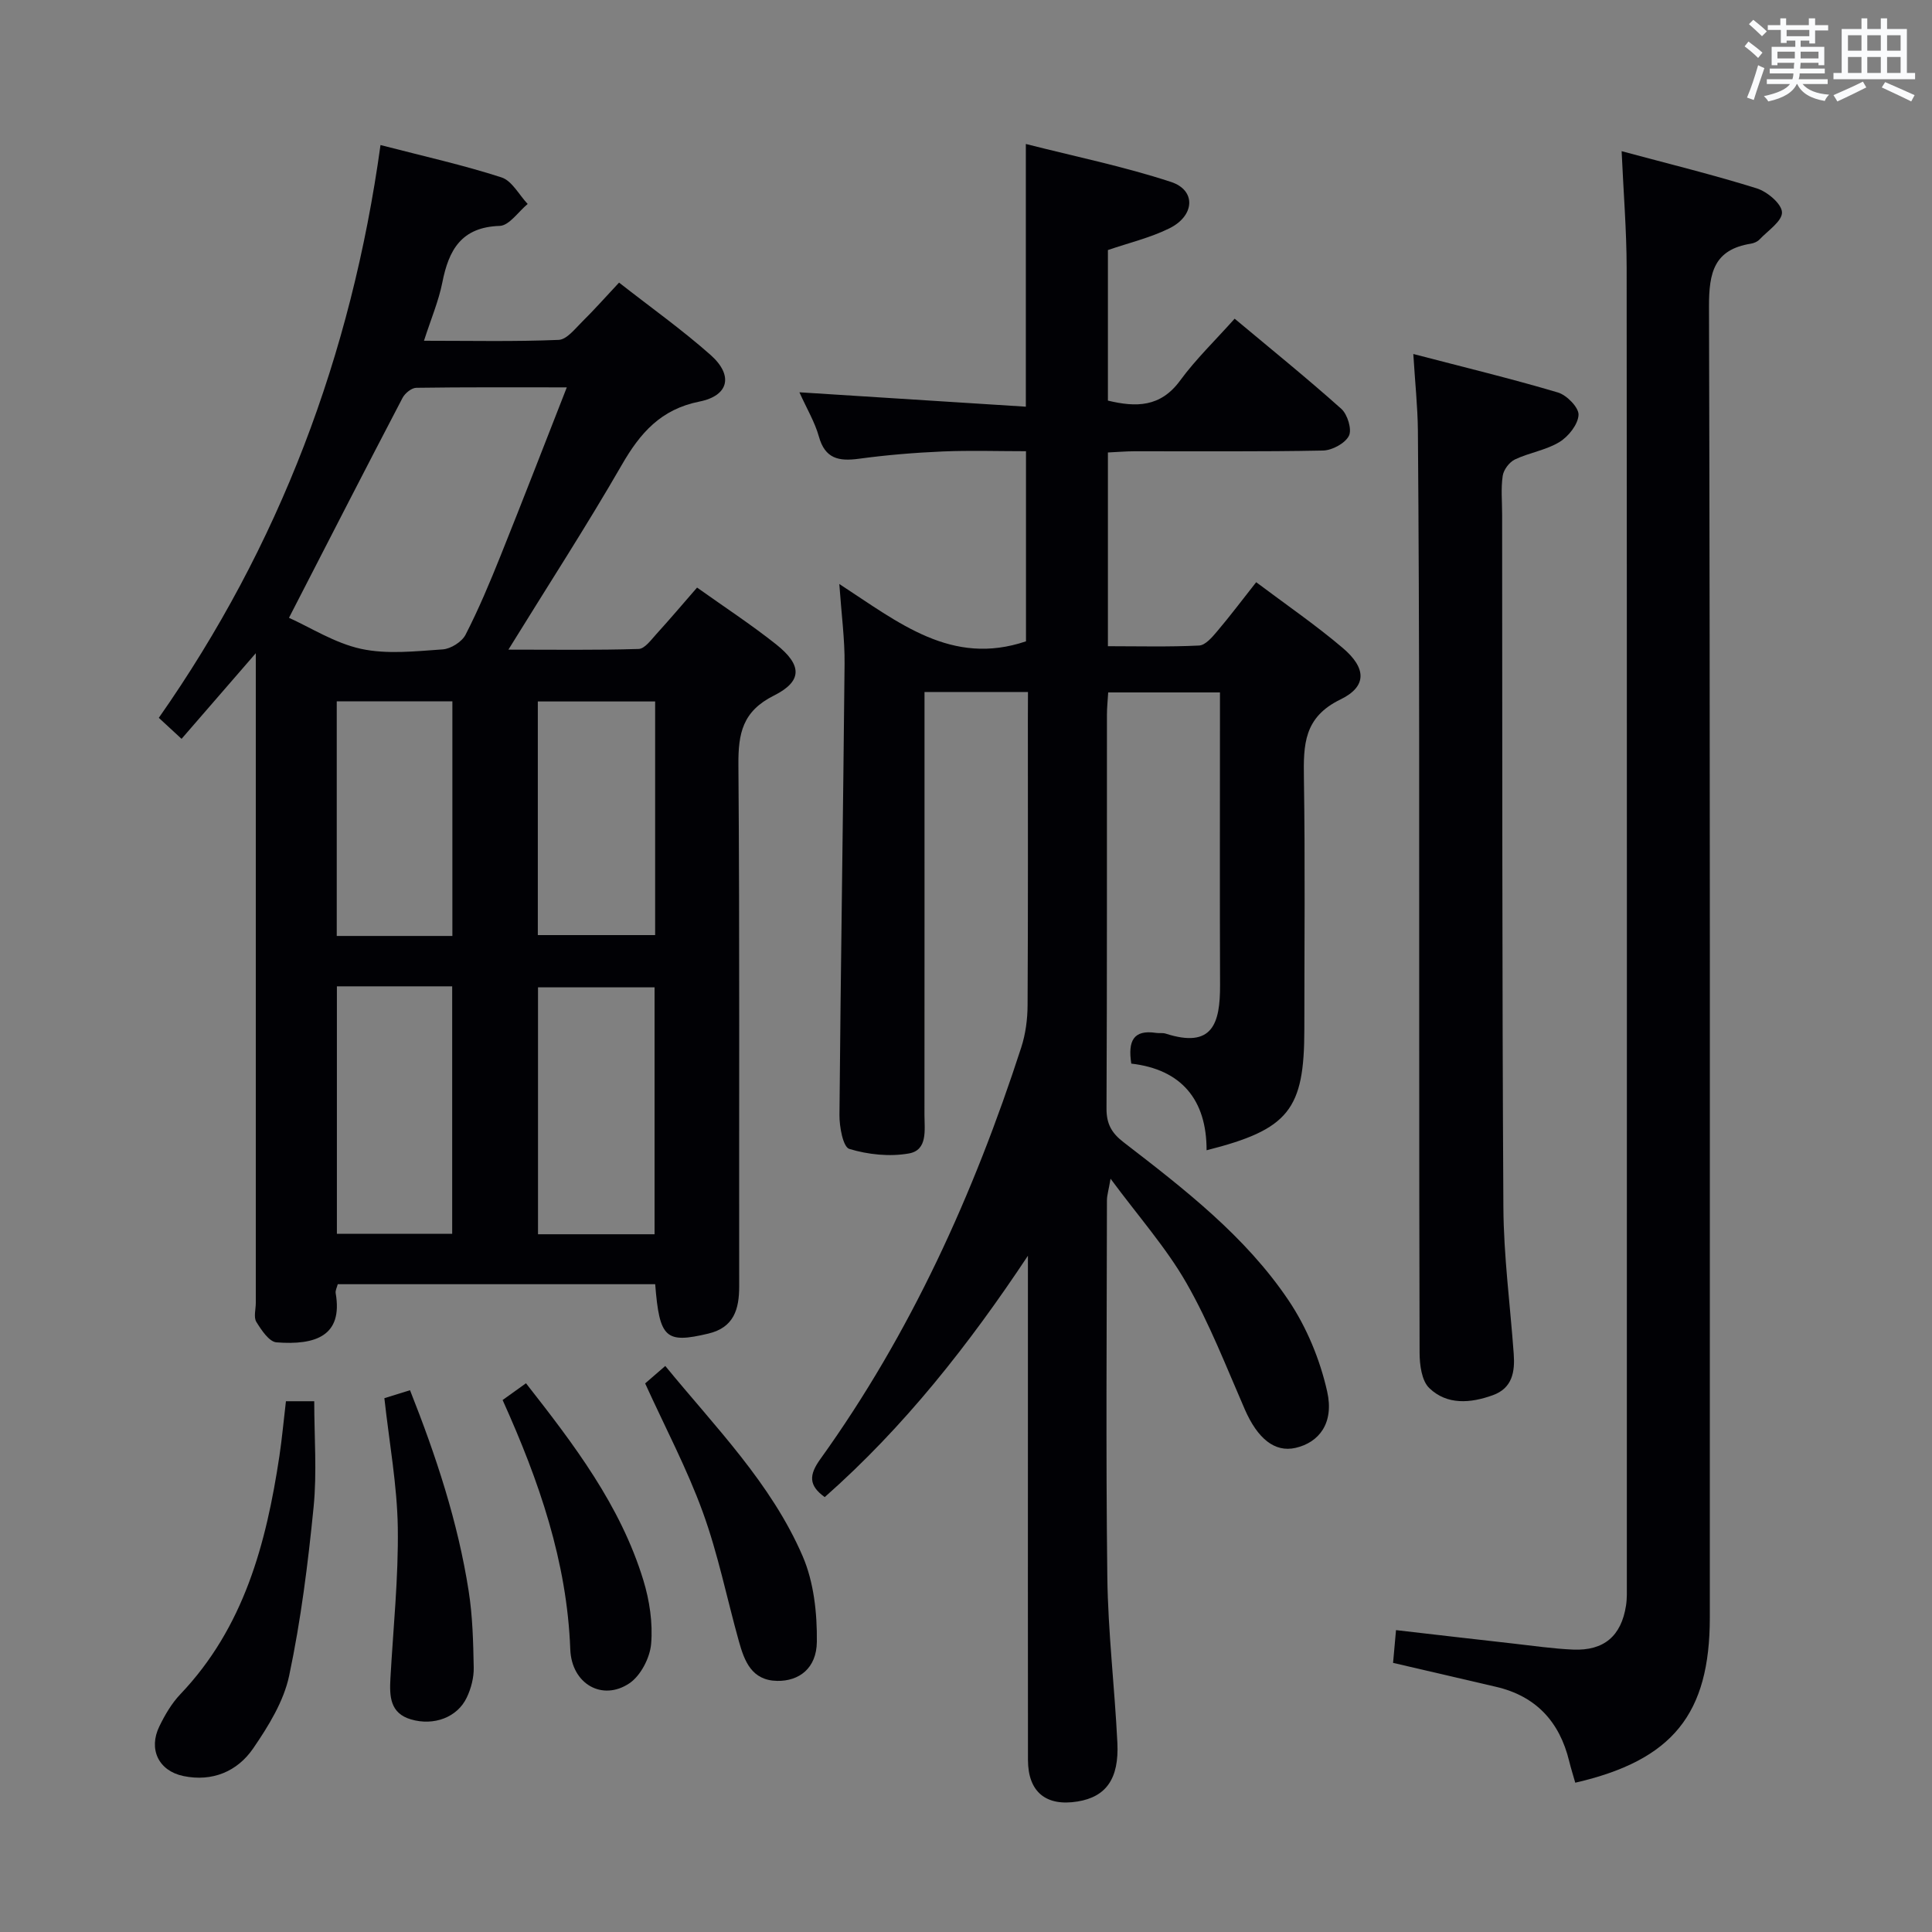 <svg enable-background="new 0 0 400 400" viewBox="0 0 400 400" xmlns="http://www.w3.org/2000/svg"><rect x="0" y="0" width="400" height="400" fill="#808080" stroke="none"/><g fill="#010105"><path d="m212.83 143.27c-7.48 0-14.11 0-21.42 0v6.05c0 27.17.01 54.33-.01 81.5 0 3.11.71 7.29-3.21 7.99-3.99.71-8.46.24-12.35-.94-1.3-.4-2.06-4.58-2.04-7.03.26-31.14.77-62.28 1.06-93.42.05-5.06-.64-10.13-1.09-16.51 12.32 8.01 23.25 17.08 38.65 11.87 0-12.41 0-25.48 0-39.36-5.68 0-11.46-.19-17.23.05-5.8.25-11.62.73-17.37 1.51-4.14.56-7 .01-8.28-4.6-.83-2.98-2.49-5.73-4.03-9.16 15.94 1.01 31.32 1.99 46.88 2.98 0-18.49 0-35.73 0-54.39 10.14 2.58 20.28 4.65 30.06 7.86 5.22 1.71 4.94 6.99-.33 9.6-3.96 1.96-8.37 3-12.74 4.5v31.17c5.8 1.4 10.88 1.41 14.95-4.15 3.23-4.41 7.22-8.25 11.29-12.81 7.48 6.26 14.94 12.28 22.09 18.67 1.28 1.15 2.23 4.27 1.57 5.58-.8 1.57-3.48 3.01-5.37 3.05-12.99.26-26 .13-39 .15-1.78 0-3.56.16-5.53.25v40.11c6.38 0 12.64.17 18.88-.14 1.29-.06 2.7-1.71 3.71-2.91 2.68-3.16 5.17-6.47 8.11-10.2 6.13 4.61 12.28 8.82 17.93 13.62 4.9 4.16 5.05 7.97-.49 10.66-7.61 3.69-7.66 9.4-7.56 16.25.27 17.33.09 34.66.09 52 0 16.69-3.2 20.77-20.24 25.08.02-10.49-5.25-16.75-15.59-17.94-.72-4.66.41-7.08 5.13-6.36.66.1 1.37-.05 1.99.15 9.71 3.13 11.29-2.09 11.26-10.07-.07-18.33-.02-36.66-.02-55 0-1.79 0-3.58 0-5.57-8.03 0-15.44 0-23.14 0-.1 1.71-.26 3.16-.26 4.62-.02 27.17.04 54.33-.09 81.5-.02 3.2 1.05 5.1 3.55 7.02 12.54 9.67 25.18 19.42 34.11 32.68 3.78 5.61 6.55 12.32 8.03 18.93 1.47 6.55-1.7 10.55-6.56 11.66-4.3.98-7.85-1.91-10.5-7.98-3.84-8.81-7.33-17.85-12.08-26.15-4.17-7.29-9.87-13.7-15.71-21.6-.42 2.45-.74 3.44-.75 4.43-.03 26-.24 52 .08 78 .14 11.46 1.52 22.89 2.08 34.35.37 7.48-2.36 11.2-8.23 12.16-6.55 1.07-10.27-1.98-10.28-8.6-.03-24.17-.01-48.33-.01-72.5 0-10.63 0-21.26 0-31.89-12.2 18.38-25.62 35.46-42.07 49.97-3.36-2.42-3.27-4.59-.91-7.87 18.7-26.03 31.75-54.88 41.6-85.24.9-2.78 1.3-5.84 1.31-8.78.11-19.67.06-39.33.06-59 .02-1.81.02-3.61.02-5.8z"/><path d="m78.78 30.03c9.07 2.35 17.18 4.15 25.05 6.7 2.17.7 3.63 3.61 5.42 5.5-1.93 1.59-3.82 4.48-5.8 4.54-7.94.26-10.54 4.97-11.87 11.71-.76 3.84-2.34 7.53-3.8 12.07 9.72 0 18.81.2 27.88-.18 1.7-.07 3.42-2.34 4.92-3.81 2.49-2.45 4.8-5.08 7.59-8.05 6.59 5.16 13.06 9.76 18.97 15 4.72 4.2 3.79 8.41-2.33 9.63-8 1.6-12.27 6.5-16.08 13.12-7.29 12.65-15.25 24.92-23.47 38.24 9.49 0 18.23.13 26.97-.14 1.26-.04 2.58-1.89 3.67-3.09 2.79-3.06 5.46-6.22 8.42-9.62 5.63 4.01 11.18 7.64 16.36 11.75 5.4 4.29 5.51 7.62-.45 10.61-6.49 3.25-7.4 7.81-7.35 14.31.28 35.99.11 71.99.16 107.99.01 4.77-1.11 8.55-6.4 9.8-8.83 2.09-10.1.99-10.99-10.23-21.81 0-43.65 0-65.72 0-.16.64-.53 1.29-.43 1.87 1.53 8.85-4.19 10.79-12.26 10.17-1.52-.12-3.13-2.55-4.17-4.24-.59-.97-.11-2.6-.11-3.93 0-42.66 0-85.33 0-127.99 0-1.74 0-3.48 0-6.52-5.67 6.54-10.41 12.01-15.37 17.73-1.52-1.41-2.83-2.62-4.71-4.35 24.93-35.58 39.87-74.99 45.9-118.59zm-18.95 97.88c4.45 2 9.47 5.24 14.93 6.43 5.4 1.17 11.27.49 16.89.11 1.68-.11 3.98-1.56 4.74-3.04 2.72-5.3 5.03-10.82 7.25-16.35 4.55-11.33 8.95-22.72 13.71-34.86-11 0-21.09-.06-31.16.09-.98.01-2.35 1.13-2.85 2.09-7.74 14.8-15.35 29.66-23.51 45.53zm75.69 127.63c0-17.27 0-34.25 0-51.12-8.31 0-16.21 0-24.13 0v51.12zm-65.77-51.33v51.23h23.87c0-17.29 0-34.19 0-51.23-8.01 0-15.64 0-23.87 0zm23.91-10.43c0-16.43 0-32.46 0-48.57-8.11 0-15.88 0-23.94 0v48.57zm17.69-48.55v48.37h24.29c0-16.32 0-32.23 0-48.37-8.19 0-16.1 0-24.29 0z"/><path d="m335.74 31.3c9.84 2.65 19 4.89 27.98 7.7 2.17.68 5.16 3.19 5.22 4.95.07 1.83-2.92 3.8-4.66 5.64-.43.45-1.15.76-1.78.86-7.62 1.22-8.69 5.97-8.67 13.01.25 90.48.17 180.95.17 271.43 0 19.96-7.66 29.55-27.86 34.2-.41-1.46-.89-2.95-1.26-4.47-1.99-8.16-6.87-13.47-15.17-15.39-6.92-1.61-13.85-3.22-21.29-4.95.17-1.95.36-4.04.61-6.78 8.23.95 16.24 1.88 24.26 2.78 4.12.46 8.25 1.07 12.39 1.25 6.41.27 9.99-2.81 10.97-9.12.23-1.47.17-2.99.17-4.49.01-90.81.03-181.62-.04-272.43-.01-7.77-.65-15.52-1.04-24.19z"/><path d="m292.61 73.29c10.53 2.75 20.31 5.11 29.94 7.97 1.83.54 4.35 3.12 4.27 4.64-.1 1.98-2.09 4.48-3.96 5.62-2.77 1.69-6.24 2.19-9.22 3.61-1.15.55-2.34 2.13-2.52 3.39-.39 2.61-.12 5.31-.12 7.98.05 47.82-.02 95.64.26 143.46.06 10.12 1.41 20.23 2.14 30.34.27 3.71-.27 7.11-4.35 8.57-4.61 1.66-9.45 2.06-13.13-1.48-1.58-1.51-2-4.81-2.01-7.29-.12-42.49-.06-84.98-.09-127.47-.02-21.16-.09-42.32-.26-63.48-.05-4.92-.58-9.85-.95-15.86z"/><path d="m59.2 290.11h5.86c0 7.43.58 14.72-.13 21.89-1.16 11.7-2.63 23.43-5.06 34.92-1.12 5.32-4.29 10.45-7.44 15.05-3.29 4.81-8.49 6.98-14.46 5.74-5.14-1.07-7.28-5.56-4.98-10.28 1.15-2.37 2.55-4.77 4.35-6.66 13.18-13.83 17.78-31.19 20.51-49.32.54-3.6.86-7.23 1.35-11.34z"/><path d="m133.57 286.42c1.33-1.15 2.58-2.23 4.17-3.61 10.35 12.65 21.94 24.3 28.45 39.4 2.31 5.36 3 11.79 2.93 17.71-.06 5.48-3.67 8.17-8.22 8.09-5.28-.1-6.77-4.08-7.92-8.19-2.49-8.91-4.31-18.05-7.46-26.71-3.26-8.99-7.78-17.53-11.95-26.69z"/><path d="m104.06 289.86c1.61-1.15 2.93-2.11 4.84-3.47 9.92 12.66 19.56 25.27 24.3 40.78 1.28 4.19 1.98 8.84 1.61 13.17-.25 2.9-2.16 6.6-4.52 8.18-5.59 3.74-11.95.13-12.22-7.04-.68-18.14-6.42-34.8-14.01-51.62z"/><path d="m79.58 289.48c1.9-.59 3.41-1.06 5.31-1.65 5.41 13.64 9.91 27.28 12.14 41.56.82 5.22.95 10.57 1.05 15.86.04 2.07-.54 4.32-1.44 6.2-1.94 4.11-6.81 5.93-11.56 4.53-4.34-1.27-4.45-4.79-4.25-8.45.58-10.43 1.68-20.87 1.53-31.29-.14-8.74-1.75-17.46-2.78-26.76z"/></g><path d="m361.2 9.6.8-1c.9.7 1.9 1.4 2.9 2.3l-.9 1.1c-1-1-2-1.8-2.8-2.4zm.5 10.6c.9-2.1 1.6-4.3 2.3-6.7.4.2.8.4 1.3.6-.7 2.1-1.5 4.3-2.2 6.6zm.4-15.2.9-.9c1 .8 2 1.6 2.8 2.4l-1 1c-.9-.9-1.8-1.7-2.7-2.5zm12.5-1.2h1.2v1.4h2.7v1.1h-2.7v2.7h-1.2v-.6h-1.8v1.3h4.9v3.8h-1.2v-.5h-3.7c0 .4-.1.9-.1 1.2h5.1v1h-5.2c0 .5-.1.9-.2 1.2h6v1h-5.2c1.1 1.3 2.9 2 5.5 2.2-.4.4-.7.8-.9 1.3-2.9-.5-4.8-1.6-5.7-3.5h-.1c-.8 1.7-2.7 2.9-5.9 3.6-.2-.4-.6-.8-.9-1.1 2.8-.6 4.6-1.4 5.4-2.5h-4.8v-1h5.3c.1-.3.2-.7.2-1.2h-4.9v-1h5c0-.4 0-.8.1-1.2h-3.5v.5h-1.2v-3.8h4.9v-1.3h-1.8v.5h-1.2v-2.7h-2.7v-1h2.6v-1.4h1.2v1.4h4.7v-1.4zm-6.6 8.3h3.6c0-.4 0-.9 0-1.4h-3.6zm1.9-4.6h4.7v-1.3h-4.7zm6.6 3.2h-3.7v1.4h3.7z" fill="#fafbfc"/><path d="m385.3 3.8h1.3v2.2h2.8v-2.2h1.3v2.2h4.1v9.1h1.7v1.3h-16.9v-1.3h1.7v-9.1h4.1v-2.2zm.4 13.1.7 1.2c-1.8.9-3.8 1.9-6 2.9-.2-.4-.5-.8-.8-1.3 2.3-1 4.3-1.9 6.1-2.8zm-3.1-6.4h2.8v-3.2h-2.8zm0 4.6h2.8v-3.3h-2.8zm4-4.6h2.8v-3.2h-2.8zm0 4.6h2.8v-3.3h-2.8zm3.7 1.9c2.1.9 4.1 1.8 6.1 2.7l-.7 1.3c-2.2-1.1-4.2-2-6.1-2.9zm3.2-9.7h-2.8v3.2h2.8zm-2.8 7.8h2.8v-3.3h-2.8z" fill="#fafbfc"/></svg>